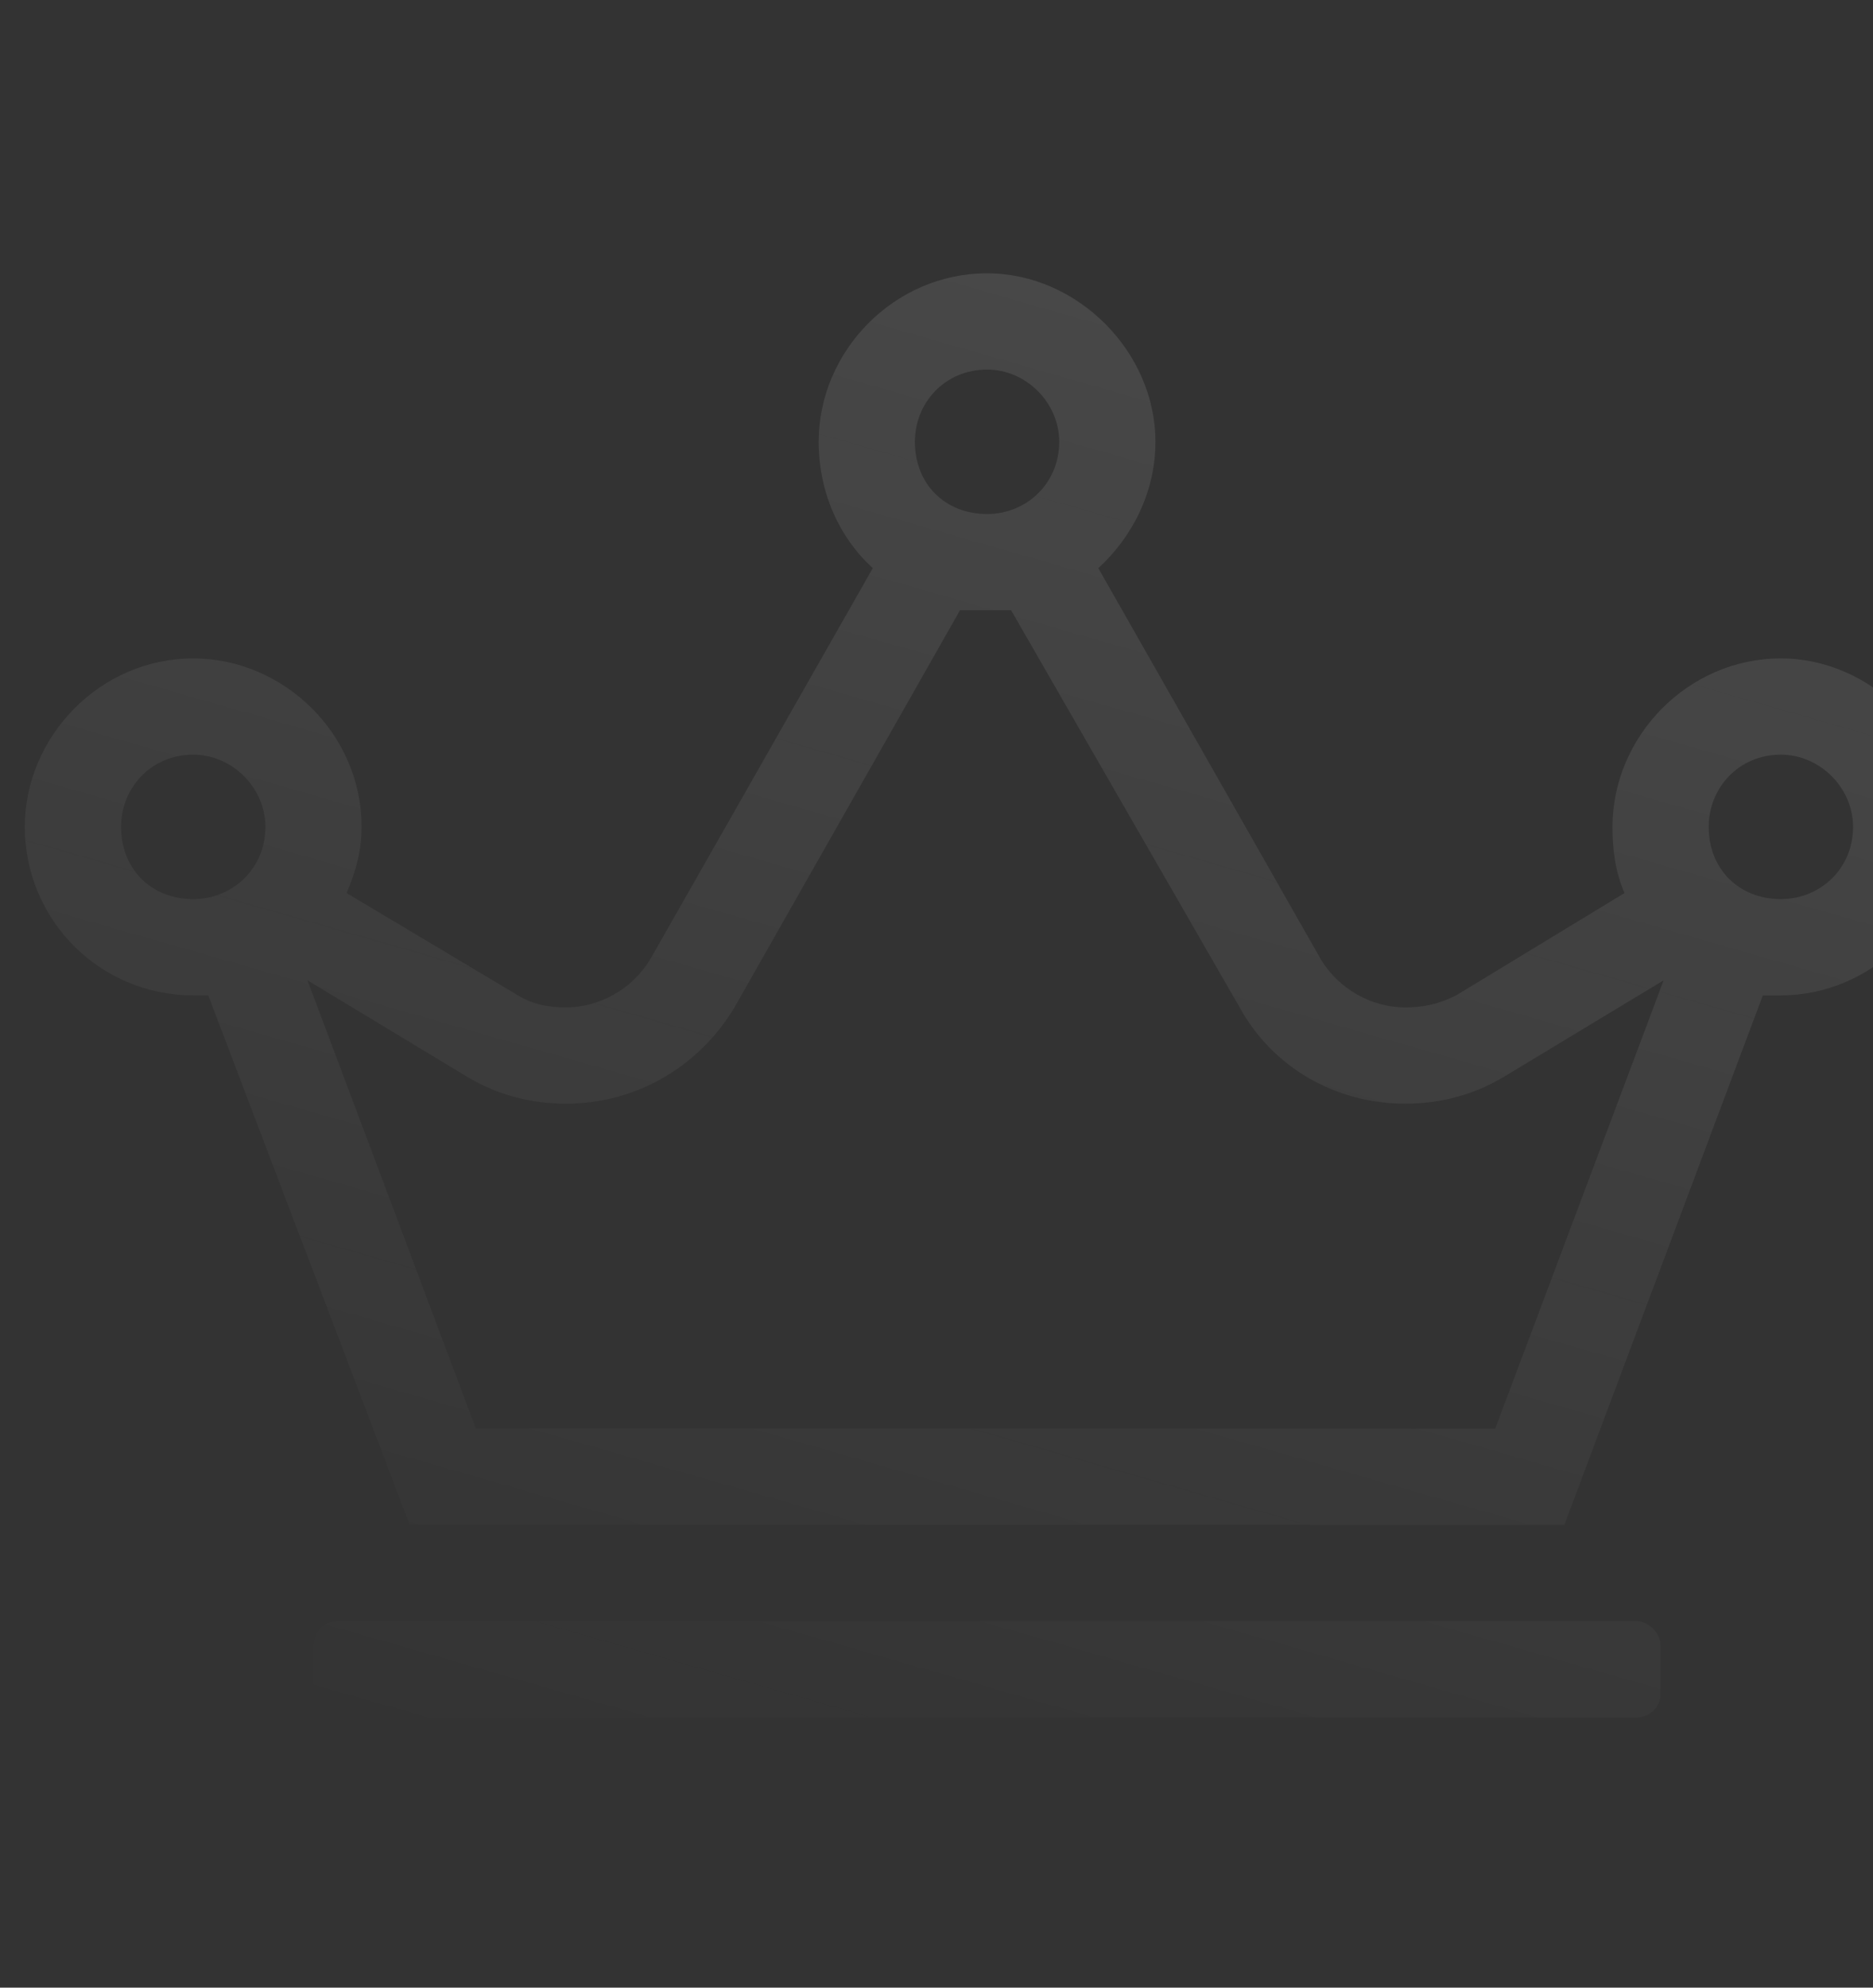 <svg width="66" height="70" viewBox="0 0 66 70" fill="none" xmlns="http://www.w3.org/2000/svg">
<rect x="0" y="0" width="66" height="70" fill="#333333" stroke="none"/>
<path d="M57.668 57.094H11.895C11.365 57.094 11.047 57.518 11.047 57.941V59.637C11.047 60.166 11.365 60.484 11.895 60.484H57.668C58.092 60.484 58.516 60.166 58.516 59.637V57.941C58.516 57.518 58.092 57.094 57.668 57.094ZM62.754 23.188C59.469 23.188 56.82 25.942 56.82 29.121C56.82 29.969 56.926 30.71 57.244 31.452L51.31 35.055C50.675 35.373 50.145 35.478 49.509 35.478C48.344 35.478 47.178 34.843 46.542 33.783L38.702 20.009C39.867 18.949 40.715 17.36 40.715 15.559C40.715 12.38 37.96 9.625 34.781 9.625C31.497 9.625 28.848 12.38 28.848 15.559C28.848 17.36 29.589 18.949 30.755 20.009L22.914 33.783C22.278 34.843 21.113 35.478 19.947 35.478C19.311 35.478 18.782 35.373 18.252 35.055L12.212 31.452C12.53 30.71 12.742 29.969 12.742 29.121C12.742 25.836 9.987 23.188 6.809 23.188C3.524 23.188 0.875 25.942 0.875 29.121C0.875 32.406 3.524 35.055 6.809 35.055C7.021 35.055 7.126 35.055 7.338 35.055L14.438 53.703H55.125L62.118 35.055C62.33 35.055 62.542 35.055 62.754 35.055C65.933 35.055 68.688 32.406 68.688 29.121C68.688 25.942 65.933 23.188 62.754 23.188ZM34.781 13.016C36.159 13.016 37.324 14.181 37.324 15.559C37.324 17.042 36.159 18.102 34.781 18.102C33.298 18.102 32.238 17.042 32.238 15.559C32.238 14.181 33.298 13.016 34.781 13.016ZM6.809 31.664C5.325 31.664 4.266 30.605 4.266 29.121C4.266 27.744 5.325 26.578 6.809 26.578C8.186 26.578 9.352 27.744 9.352 29.121C9.352 30.605 8.186 31.664 6.809 31.664ZM52.688 50.312H16.769L10.835 34.525L16.451 37.916C17.51 38.551 18.676 38.869 19.947 38.869C22.384 38.869 24.609 37.598 25.881 35.478L33.828 21.492C34.145 21.492 34.463 21.492 34.781 21.492C35.099 21.492 35.311 21.492 35.629 21.492L43.682 35.478C44.847 37.598 47.072 38.869 49.509 38.869C50.781 38.869 51.946 38.551 53.006 37.916L58.622 34.525L52.688 50.312ZM62.754 31.664C61.27 31.664 60.211 30.605 60.211 29.121C60.211 27.744 61.27 26.578 62.754 26.578C64.131 26.578 65.297 27.744 65.297 29.121C65.297 30.605 64.131 31.664 62.754 31.664Z" fill="url(#paint0_linear_1113_4240)"/>
<defs>
<linearGradient id="paint0_linear_1113_4240" x1="52.659" y1="15.405" x2="37.582" y2="68.045" gradientUnits="userSpaceOnUse">
<stop stop-color="white" stop-opacity="0.1"/>
<stop offset="1" stop-color="#FEFEFE" stop-opacity="0"/>
</linearGradient>
</defs>
</svg>
